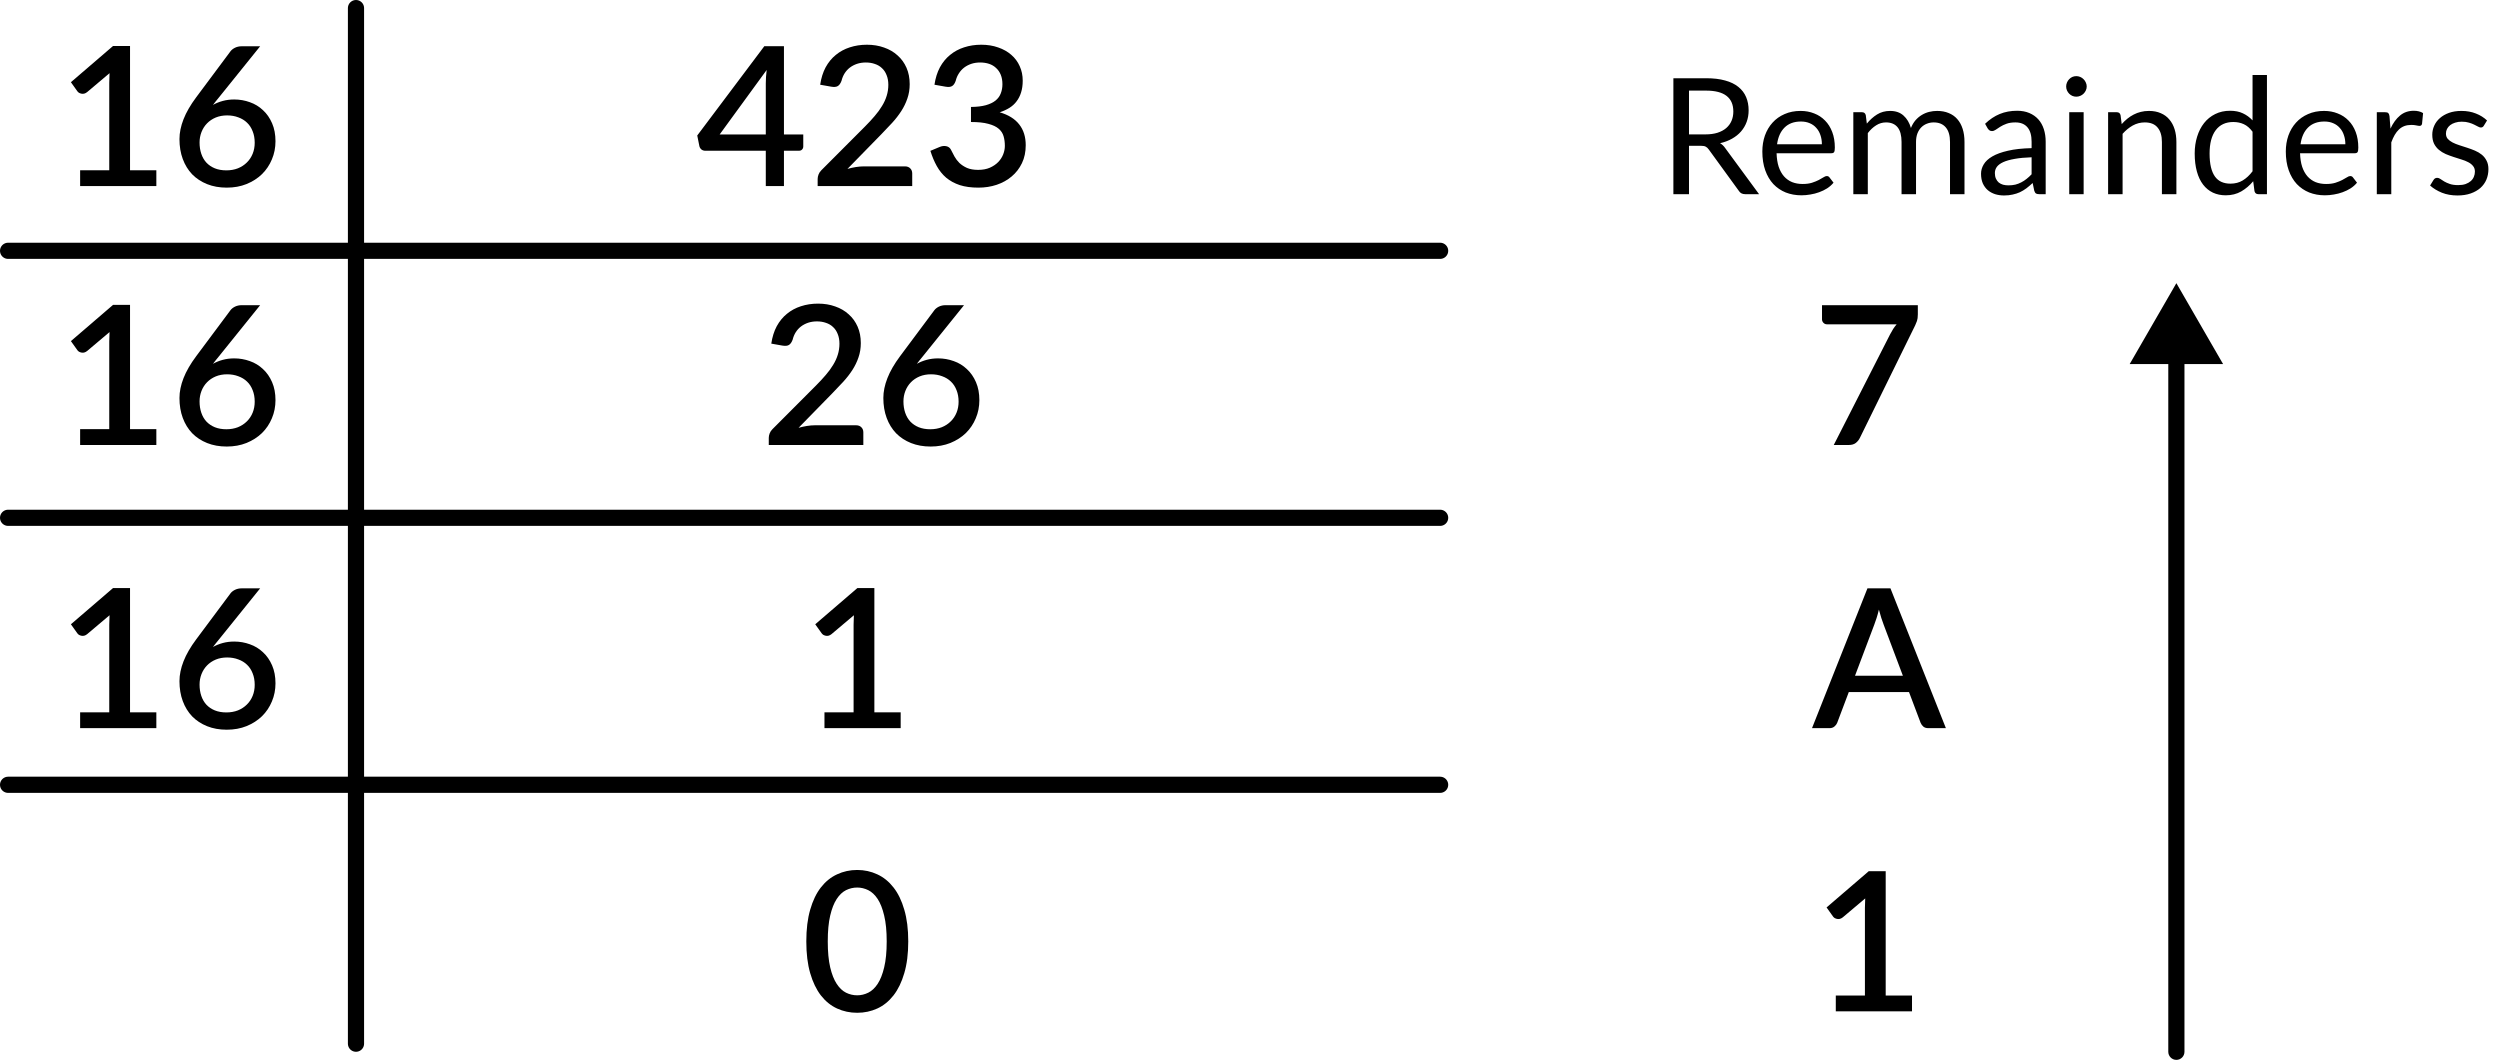 <svg width="309" height="131" viewBox="0 0 309 131" fill="none" xmlns="http://www.w3.org/2000/svg">
<path d="M210.8 16.61C211.36 16.61 211.853 16.543 212.28 16.41C212.713 16.27 213.073 16.077 213.36 15.83C213.653 15.577 213.873 15.277 214.02 14.93C214.167 14.583 214.24 14.2 214.24 13.78C214.24 12.927 213.96 12.283 213.4 11.85C212.84 11.417 212 11.2 210.88 11.2H208.76V16.61H210.8ZM217.42 24H215.7C215.347 24 215.087 23.863 214.92 23.59L211.2 18.47C211.087 18.31 210.963 18.197 210.83 18.13C210.703 18.057 210.503 18.02 210.23 18.02H208.76V24H206.83V9.67H210.88C211.787 9.67 212.57 9.763 213.23 9.95C213.89 10.13 214.433 10.393 214.86 10.74C215.293 11.087 215.613 11.507 215.82 12C216.027 12.487 216.13 13.033 216.13 13.64C216.13 14.147 216.05 14.62 215.89 15.06C215.73 15.5 215.497 15.897 215.19 16.25C214.89 16.597 214.52 16.893 214.08 17.14C213.647 17.387 213.153 17.573 212.6 17.7C212.847 17.84 213.06 18.043 213.24 18.31L217.42 24ZM225.185 17.83C225.185 17.417 225.125 17.04 225.005 16.7C224.891 16.353 224.721 16.057 224.495 15.81C224.275 15.557 224.005 15.363 223.685 15.23C223.365 15.09 223.001 15.02 222.595 15.02C221.741 15.02 221.065 15.27 220.565 15.77C220.071 16.263 219.765 16.95 219.645 17.83H225.185ZM226.625 22.58C226.405 22.847 226.141 23.08 225.835 23.28C225.528 23.473 225.198 23.633 224.845 23.76C224.498 23.887 224.138 23.98 223.765 24.04C223.391 24.107 223.021 24.14 222.655 24.14C221.955 24.14 221.308 24.023 220.715 23.79C220.128 23.55 219.618 23.203 219.185 22.75C218.758 22.29 218.425 21.723 218.185 21.05C217.945 20.377 217.825 19.603 217.825 18.73C217.825 18.023 217.931 17.363 218.145 16.75C218.365 16.137 218.678 15.607 219.085 15.16C219.491 14.707 219.988 14.353 220.575 14.1C221.161 13.84 221.821 13.71 222.555 13.71C223.161 13.71 223.721 13.813 224.235 14.02C224.755 14.22 225.201 14.513 225.575 14.9C225.955 15.28 226.251 15.753 226.465 16.32C226.678 16.88 226.785 17.52 226.785 18.24C226.785 18.52 226.755 18.707 226.695 18.8C226.635 18.893 226.521 18.94 226.355 18.94H219.585C219.605 19.58 219.691 20.137 219.845 20.61C220.005 21.083 220.225 21.48 220.505 21.8C220.785 22.113 221.118 22.35 221.505 22.51C221.891 22.663 222.325 22.74 222.805 22.74C223.251 22.74 223.635 22.69 223.955 22.59C224.281 22.483 224.561 22.37 224.795 22.25C225.028 22.13 225.221 22.02 225.375 21.92C225.535 21.813 225.671 21.76 225.785 21.76C225.931 21.76 226.045 21.817 226.125 21.93L226.625 22.58ZM229.071 24V13.87H230.141C230.394 13.87 230.551 13.993 230.611 14.24L230.741 15.28C231.114 14.82 231.534 14.443 232.001 14.15C232.468 13.857 233.008 13.71 233.621 13.71C234.301 13.71 234.851 13.9 235.271 14.28C235.698 14.66 236.004 15.173 236.191 15.82C236.338 15.453 236.524 15.137 236.751 14.87C236.984 14.603 237.244 14.383 237.531 14.21C237.818 14.037 238.121 13.91 238.441 13.83C238.768 13.75 239.098 13.71 239.431 13.71C239.964 13.71 240.438 13.797 240.851 13.97C241.271 14.137 241.624 14.383 241.911 14.71C242.204 15.037 242.428 15.44 242.581 15.92C242.734 16.393 242.811 16.937 242.811 17.55V24H241.021V17.55C241.021 16.757 240.848 16.157 240.501 15.75C240.154 15.337 239.654 15.13 239.001 15.13C238.708 15.13 238.428 15.183 238.161 15.29C237.901 15.39 237.671 15.54 237.471 15.74C237.271 15.94 237.111 16.193 236.991 16.5C236.878 16.8 236.821 17.15 236.821 17.55V24H235.031V17.55C235.031 16.737 234.868 16.13 234.541 15.73C234.214 15.33 233.738 15.13 233.111 15.13C232.671 15.13 232.264 15.25 231.891 15.49C231.518 15.723 231.174 16.043 230.861 16.45V24H229.071ZM251.106 19.44C250.286 19.467 249.586 19.533 249.006 19.64C248.433 19.74 247.963 19.873 247.596 20.04C247.236 20.207 246.973 20.403 246.806 20.63C246.646 20.857 246.566 21.11 246.566 21.39C246.566 21.657 246.61 21.887 246.696 22.08C246.783 22.273 246.9 22.433 247.046 22.56C247.2 22.68 247.376 22.77 247.576 22.83C247.783 22.883 248.003 22.91 248.236 22.91C248.55 22.91 248.836 22.88 249.096 22.82C249.356 22.753 249.6 22.66 249.826 22.54C250.06 22.42 250.28 22.277 250.486 22.11C250.7 21.943 250.906 21.753 251.106 21.54V19.44ZM245.356 15.3C245.916 14.76 246.52 14.357 247.166 14.09C247.813 13.823 248.53 13.69 249.316 13.69C249.883 13.69 250.386 13.783 250.826 13.97C251.266 14.157 251.636 14.417 251.936 14.75C252.236 15.083 252.463 15.487 252.616 15.96C252.77 16.433 252.846 16.953 252.846 17.52V24H252.056C251.883 24 251.75 23.973 251.656 23.92C251.563 23.86 251.49 23.747 251.436 23.58L251.236 22.62C250.97 22.867 250.71 23.087 250.456 23.28C250.203 23.467 249.936 23.627 249.656 23.76C249.376 23.887 249.076 23.983 248.756 24.05C248.443 24.123 248.093 24.16 247.706 24.16C247.313 24.16 246.943 24.107 246.596 24C246.25 23.887 245.946 23.72 245.686 23.5C245.433 23.28 245.23 23.003 245.076 22.67C244.93 22.33 244.856 21.93 244.856 21.47C244.856 21.07 244.966 20.687 245.186 20.32C245.406 19.947 245.763 19.617 246.256 19.33C246.75 19.043 247.393 18.81 248.186 18.63C248.98 18.443 249.953 18.337 251.106 18.31V17.52C251.106 16.733 250.936 16.14 250.596 15.74C250.256 15.333 249.76 15.13 249.106 15.13C248.666 15.13 248.296 15.187 247.996 15.3C247.703 15.407 247.446 15.53 247.226 15.67C247.013 15.803 246.826 15.927 246.666 16.04C246.513 16.147 246.36 16.2 246.206 16.2C246.086 16.2 245.983 16.17 245.896 16.11C245.81 16.043 245.736 15.963 245.676 15.87L245.356 15.3ZM257.538 13.87V24H255.758V13.87H257.538ZM257.918 10.69C257.918 10.863 257.881 11.027 257.808 11.18C257.741 11.327 257.648 11.46 257.528 11.58C257.414 11.693 257.278 11.783 257.118 11.85C256.964 11.917 256.801 11.95 256.628 11.95C256.454 11.95 256.291 11.917 256.138 11.85C255.991 11.783 255.861 11.693 255.748 11.58C255.634 11.46 255.544 11.327 255.478 11.18C255.411 11.027 255.378 10.863 255.378 10.69C255.378 10.517 255.411 10.353 255.478 10.2C255.544 10.04 255.634 9.903 255.748 9.79C255.861 9.67 255.991 9.577 256.138 9.51C256.291 9.443 256.454 9.41 256.628 9.41C256.801 9.41 256.964 9.443 257.118 9.51C257.278 9.577 257.414 9.67 257.528 9.79C257.648 9.903 257.741 10.04 257.808 10.2C257.881 10.353 257.918 10.517 257.918 10.69ZM262.242 15.34C262.462 15.093 262.696 14.87 262.942 14.67C263.189 14.47 263.449 14.3 263.722 14.16C264.002 14.013 264.296 13.903 264.602 13.83C264.916 13.75 265.252 13.71 265.612 13.71C266.166 13.71 266.652 13.803 267.072 13.99C267.499 14.17 267.852 14.43 268.132 14.77C268.419 15.103 268.636 15.507 268.782 15.98C268.929 16.453 269.002 16.977 269.002 17.55V24H267.212V17.55C267.212 16.783 267.036 16.19 266.682 15.77C266.336 15.343 265.806 15.13 265.092 15.13C264.566 15.13 264.072 15.257 263.612 15.51C263.159 15.763 262.739 16.107 262.352 16.54V24H260.562V13.87H261.632C261.886 13.87 262.042 13.993 262.102 14.24L262.242 15.34ZM278.415 16.28C278.081 15.833 277.721 15.523 277.335 15.35C276.948 15.17 276.515 15.08 276.035 15.08C275.095 15.08 274.371 15.417 273.865 16.09C273.358 16.763 273.105 17.723 273.105 18.97C273.105 19.63 273.161 20.197 273.275 20.67C273.388 21.137 273.555 21.523 273.775 21.83C273.995 22.13 274.265 22.35 274.585 22.49C274.905 22.63 275.268 22.7 275.675 22.7C276.261 22.7 276.771 22.567 277.205 22.3C277.645 22.033 278.048 21.657 278.415 21.17V16.28ZM280.195 9.27V24H279.135C278.881 24 278.721 23.877 278.655 23.63L278.495 22.4C278.061 22.92 277.568 23.34 277.015 23.66C276.461 23.98 275.821 24.14 275.095 24.14C274.515 24.14 273.988 24.03 273.515 23.81C273.041 23.583 272.638 23.253 272.305 22.82C271.971 22.387 271.715 21.847 271.535 21.2C271.355 20.553 271.265 19.81 271.265 18.97C271.265 18.223 271.365 17.53 271.565 16.89C271.765 16.243 272.051 15.683 272.425 15.21C272.798 14.737 273.255 14.367 273.795 14.1C274.341 13.827 274.955 13.69 275.635 13.69C276.255 13.69 276.785 13.797 277.225 14.01C277.671 14.217 278.068 14.507 278.415 14.88V9.27H280.195ZM289.886 17.83C289.886 17.417 289.826 17.04 289.706 16.7C289.593 16.353 289.423 16.057 289.196 15.81C288.976 15.557 288.706 15.363 288.386 15.23C288.066 15.09 287.703 15.02 287.296 15.02C286.443 15.02 285.766 15.27 285.266 15.77C284.773 16.263 284.466 16.95 284.346 17.83H289.886ZM291.326 22.58C291.106 22.847 290.843 23.08 290.536 23.28C290.229 23.473 289.899 23.633 289.546 23.76C289.199 23.887 288.839 23.98 288.466 24.04C288.093 24.107 287.723 24.14 287.356 24.14C286.656 24.14 286.009 24.023 285.416 23.79C284.829 23.55 284.319 23.203 283.886 22.75C283.459 22.29 283.126 21.723 282.886 21.05C282.646 20.377 282.526 19.603 282.526 18.73C282.526 18.023 282.633 17.363 282.846 16.75C283.066 16.137 283.379 15.607 283.786 15.16C284.193 14.707 284.689 14.353 285.276 14.1C285.863 13.84 286.523 13.71 287.256 13.71C287.863 13.71 288.423 13.813 288.936 14.02C289.456 14.22 289.903 14.513 290.276 14.9C290.656 15.28 290.953 15.753 291.166 16.32C291.379 16.88 291.486 17.52 291.486 18.24C291.486 18.52 291.456 18.707 291.396 18.8C291.336 18.893 291.223 18.94 291.056 18.94H284.286C284.306 19.58 284.393 20.137 284.546 20.61C284.706 21.083 284.926 21.48 285.206 21.8C285.486 22.113 285.819 22.35 286.206 22.51C286.593 22.663 287.026 22.74 287.506 22.74C287.953 22.74 288.336 22.69 288.656 22.59C288.983 22.483 289.263 22.37 289.496 22.25C289.729 22.13 289.923 22.02 290.076 21.92C290.236 21.813 290.373 21.76 290.486 21.76C290.633 21.76 290.746 21.817 290.826 21.93L291.326 22.58ZM295.463 15.9C295.783 15.207 296.176 14.667 296.643 14.28C297.109 13.887 297.679 13.69 298.353 13.69C298.566 13.69 298.769 13.713 298.963 13.76C299.163 13.807 299.339 13.88 299.493 13.98L299.363 15.31C299.323 15.477 299.223 15.56 299.063 15.56C298.969 15.56 298.833 15.54 298.653 15.5C298.473 15.46 298.269 15.44 298.043 15.44C297.723 15.44 297.436 15.487 297.183 15.58C296.936 15.673 296.713 15.813 296.513 16C296.319 16.18 296.143 16.407 295.983 16.68C295.829 16.947 295.689 17.253 295.563 17.6V24H293.773V13.87H294.793C294.986 13.87 295.119 13.907 295.193 13.98C295.266 14.053 295.316 14.18 295.343 14.36L295.463 15.9ZM306.999 15.54C306.919 15.687 306.796 15.76 306.629 15.76C306.529 15.76 306.416 15.723 306.289 15.65C306.162 15.577 306.006 15.497 305.819 15.41C305.639 15.317 305.422 15.233 305.169 15.16C304.916 15.08 304.616 15.04 304.269 15.04C303.969 15.04 303.699 15.08 303.459 15.16C303.219 15.233 303.012 15.337 302.839 15.47C302.672 15.603 302.542 15.76 302.449 15.94C302.362 16.113 302.319 16.303 302.319 16.51C302.319 16.77 302.392 16.987 302.539 17.16C302.692 17.333 302.892 17.483 303.139 17.61C303.386 17.737 303.666 17.85 303.979 17.95C304.292 18.043 304.612 18.147 304.939 18.26C305.272 18.367 305.596 18.487 305.909 18.62C306.222 18.753 306.502 18.92 306.749 19.12C306.996 19.32 307.192 19.567 307.339 19.86C307.492 20.147 307.569 20.493 307.569 20.9C307.569 21.367 307.486 21.8 307.319 22.2C307.152 22.593 306.906 22.937 306.579 23.23C306.252 23.517 305.852 23.743 305.379 23.91C304.906 24.077 304.359 24.16 303.739 24.16C303.032 24.16 302.392 24.047 301.819 23.82C301.246 23.587 300.759 23.29 300.359 22.93L300.779 22.25C300.832 22.163 300.896 22.097 300.969 22.05C301.042 22.003 301.136 21.98 301.249 21.98C301.369 21.98 301.496 22.027 301.629 22.12C301.762 22.213 301.922 22.317 302.109 22.43C302.302 22.543 302.536 22.647 302.809 22.74C303.082 22.833 303.422 22.88 303.829 22.88C304.176 22.88 304.479 22.837 304.739 22.75C304.999 22.657 305.216 22.533 305.389 22.38C305.562 22.227 305.689 22.05 305.769 21.85C305.856 21.65 305.899 21.437 305.899 21.21C305.899 20.93 305.822 20.7 305.669 20.52C305.522 20.333 305.326 20.177 305.079 20.05C304.832 19.917 304.549 19.803 304.229 19.71C303.916 19.61 303.592 19.507 303.259 19.4C302.932 19.293 302.609 19.173 302.289 19.04C301.976 18.9 301.696 18.727 301.449 18.52C301.202 18.313 301.002 18.06 300.849 17.76C300.702 17.453 300.629 17.083 300.629 16.65C300.629 16.263 300.709 15.893 300.869 15.54C301.029 15.18 301.262 14.867 301.569 14.6C301.876 14.327 302.252 14.11 302.699 13.95C303.146 13.79 303.656 13.71 304.229 13.71C304.896 13.71 305.492 13.817 306.019 14.03C306.552 14.237 307.012 14.523 307.399 14.89L306.999 15.54Z" fill="black"/>
<path d="M105.808 52.564C106.088 52.564 106.308 52.648 106.468 52.816C106.628 52.976 106.708 53.184 106.708 53.44V55H95.02V54.124C95.02 53.948 95.056 53.764 95.128 53.572C95.2 53.38 95.316 53.204 95.476 53.044L100.852 47.656C101.308 47.2 101.712 46.764 102.064 46.348C102.424 45.932 102.728 45.516 102.976 45.1C103.232 44.684 103.424 44.264 103.552 43.84C103.688 43.408 103.756 42.956 103.756 42.484C103.756 42.028 103.684 41.628 103.54 41.284C103.404 40.932 103.212 40.644 102.964 40.42C102.724 40.188 102.432 40.016 102.088 39.904C101.752 39.784 101.38 39.724 100.972 39.724C100.58 39.724 100.216 39.78 99.88 39.892C99.552 40.004 99.256 40.16 98.992 40.36C98.736 40.56 98.52 40.8 98.344 41.08C98.176 41.352 98.052 41.652 97.972 41.98C97.852 42.308 97.696 42.528 97.504 42.64C97.32 42.752 97.048 42.776 96.688 42.712L95.332 42.472C95.452 41.656 95.676 40.94 96.004 40.324C96.34 39.708 96.76 39.196 97.264 38.788C97.768 38.372 98.344 38.06 98.992 37.852C99.648 37.636 100.356 37.528 101.116 37.528C101.884 37.528 102.588 37.644 103.228 37.876C103.876 38.1 104.432 38.424 104.896 38.848C105.368 39.264 105.736 39.772 106 40.372C106.264 40.972 106.396 41.648 106.396 42.4C106.396 43.04 106.3 43.632 106.108 44.176C105.924 44.72 105.672 45.24 105.352 45.736C105.032 46.232 104.656 46.716 104.224 47.188C103.8 47.652 103.352 48.124 102.88 48.604L98.704 52.876C99.048 52.78 99.392 52.704 99.736 52.648C100.088 52.592 100.42 52.564 100.732 52.564H105.808ZM114.978 53.056C115.498 53.056 115.974 52.972 116.406 52.804C116.838 52.628 117.206 52.388 117.51 52.084C117.822 51.78 118.062 51.42 118.23 51.004C118.398 50.588 118.482 50.136 118.482 49.648C118.482 49.12 118.398 48.648 118.23 48.232C118.07 47.808 117.838 47.452 117.534 47.164C117.238 46.876 116.878 46.656 116.454 46.504C116.038 46.344 115.578 46.264 115.074 46.264C114.554 46.264 114.082 46.352 113.658 46.528C113.242 46.704 112.886 46.944 112.59 47.248C112.294 47.552 112.066 47.908 111.906 48.316C111.746 48.724 111.666 49.156 111.666 49.612C111.666 50.124 111.738 50.592 111.882 51.016C112.026 51.44 112.238 51.804 112.518 52.108C112.798 52.404 113.142 52.636 113.55 52.804C113.966 52.972 114.442 53.056 114.978 53.056ZM114.03 44.08C113.902 44.24 113.778 44.392 113.658 44.536C113.546 44.68 113.434 44.824 113.322 44.968C113.69 44.76 114.094 44.596 114.534 44.476C114.974 44.356 115.446 44.296 115.95 44.296C116.622 44.296 117.266 44.408 117.882 44.632C118.498 44.848 119.038 45.176 119.502 45.616C119.974 46.048 120.35 46.588 120.63 47.236C120.91 47.876 121.05 48.616 121.05 49.456C121.05 50.256 120.902 51.004 120.606 51.7C120.318 52.396 119.91 53.004 119.382 53.524C118.854 54.036 118.218 54.444 117.474 54.748C116.738 55.044 115.922 55.192 115.026 55.192C114.13 55.192 113.322 55.048 112.602 54.76C111.882 54.472 111.266 54.068 110.754 53.548C110.25 53.02 109.862 52.388 109.59 51.652C109.318 50.916 109.182 50.096 109.182 49.192C109.182 48.408 109.35 47.588 109.686 46.732C110.022 45.876 110.542 44.976 111.246 44.032L115.494 38.332C115.622 38.164 115.806 38.02 116.046 37.9C116.294 37.78 116.57 37.72 116.874 37.72H119.154L114.03 44.08Z" fill="black"/>
<path d="M19.324 88.044V90H9.904V88.044H13.504V77.22C13.504 76.836 13.516 76.444 13.54 76.044L10.768 78.384C10.648 78.48 10.524 78.544 10.396 78.576C10.276 78.6 10.16 78.6 10.048 78.576C9.944 78.552 9.848 78.516 9.76 78.468C9.68 78.412 9.616 78.352 9.568 78.288L8.764 77.16L13.972 72.684H16.072V88.044H19.324ZM27.978 88.056C28.498 88.056 28.974 87.972 29.406 87.804C29.838 87.628 30.206 87.388 30.51 87.084C30.822 86.78 31.062 86.42 31.23 86.004C31.398 85.588 31.482 85.136 31.482 84.648C31.482 84.12 31.398 83.648 31.23 83.232C31.07 82.808 30.838 82.452 30.534 82.164C30.238 81.876 29.878 81.656 29.454 81.504C29.038 81.344 28.578 81.264 28.074 81.264C27.554 81.264 27.082 81.352 26.658 81.528C26.242 81.704 25.886 81.944 25.59 82.248C25.294 82.552 25.066 82.908 24.906 83.316C24.746 83.724 24.666 84.156 24.666 84.612C24.666 85.124 24.738 85.592 24.882 86.016C25.026 86.44 25.238 86.804 25.518 87.108C25.798 87.404 26.142 87.636 26.55 87.804C26.966 87.972 27.442 88.056 27.978 88.056ZM27.03 79.08C26.902 79.24 26.778 79.392 26.658 79.536C26.546 79.68 26.434 79.824 26.322 79.968C26.69 79.76 27.094 79.596 27.534 79.476C27.974 79.356 28.446 79.296 28.95 79.296C29.622 79.296 30.266 79.408 30.882 79.632C31.498 79.848 32.038 80.176 32.502 80.616C32.974 81.048 33.35 81.588 33.63 82.236C33.91 82.876 34.05 83.616 34.05 84.456C34.05 85.256 33.902 86.004 33.606 86.7C33.318 87.396 32.91 88.004 32.382 88.524C31.854 89.036 31.218 89.444 30.474 89.748C29.738 90.044 28.922 90.192 28.026 90.192C27.13 90.192 26.322 90.048 25.602 89.76C24.882 89.472 24.266 89.068 23.754 88.548C23.25 88.02 22.862 87.388 22.59 86.652C22.318 85.916 22.182 85.096 22.182 84.192C22.182 83.408 22.35 82.588 22.686 81.732C23.022 80.876 23.542 79.976 24.246 79.032L28.494 73.332C28.622 73.164 28.806 73.02 29.046 72.9C29.294 72.78 29.57 72.72 29.874 72.72H32.154L27.03 79.08Z" fill="black"/>
<path d="M94.652 16.616V10.304C94.652 9.8 94.688 9.248 94.76 8.648L88.952 16.616H94.652ZM99.284 16.616V18.104C99.284 18.248 99.236 18.372 99.14 18.476C99.052 18.58 98.916 18.632 98.732 18.632H96.896V23H94.652V18.632H87.176C86.992 18.632 86.832 18.58 86.696 18.476C86.568 18.364 86.484 18.228 86.444 18.068L86.18 16.748L94.472 5.708H96.896V16.616H99.284ZM111.85 20.564C112.13 20.564 112.35 20.648 112.51 20.816C112.67 20.976 112.75 21.184 112.75 21.44V23H101.062V22.124C101.062 21.948 101.098 21.764 101.17 21.572C101.242 21.38 101.358 21.204 101.518 21.044L106.894 15.656C107.35 15.2 107.754 14.764 108.106 14.348C108.466 13.932 108.77 13.516 109.018 13.1C109.274 12.684 109.466 12.264 109.594 11.84C109.73 11.408 109.798 10.956 109.798 10.484C109.798 10.028 109.726 9.628 109.582 9.284C109.446 8.932 109.254 8.644 109.006 8.42C108.766 8.188 108.474 8.016 108.13 7.904C107.794 7.784 107.422 7.724 107.014 7.724C106.622 7.724 106.258 7.78 105.922 7.892C105.594 8.004 105.298 8.16 105.034 8.36C104.778 8.56 104.562 8.8 104.386 9.08C104.218 9.352 104.094 9.652 104.014 9.98C103.894 10.308 103.738 10.528 103.546 10.64C103.362 10.752 103.09 10.776 102.73 10.712L101.374 10.472C101.494 9.656 101.718 8.94 102.046 8.324C102.382 7.708 102.802 7.196 103.306 6.788C103.81 6.372 104.386 6.06 105.034 5.852C105.69 5.636 106.398 5.528 107.158 5.528C107.926 5.528 108.63 5.644 109.27 5.876C109.918 6.1 110.474 6.424 110.938 6.848C111.41 7.264 111.778 7.772 112.042 8.372C112.306 8.972 112.438 9.648 112.438 10.4C112.438 11.04 112.342 11.632 112.15 12.176C111.966 12.72 111.714 13.24 111.394 13.736C111.074 14.232 110.698 14.716 110.266 15.188C109.842 15.652 109.394 16.124 108.922 16.604L104.746 20.876C105.09 20.78 105.434 20.704 105.778 20.648C106.13 20.592 106.462 20.564 106.774 20.564H111.85ZM115.5 10.472C115.62 9.656 115.844 8.94 116.172 8.324C116.508 7.708 116.928 7.196 117.432 6.788C117.936 6.372 118.512 6.06 119.16 5.852C119.816 5.636 120.524 5.528 121.284 5.528C122.052 5.528 122.748 5.64 123.372 5.864C124.004 6.08 124.544 6.384 124.992 6.776C125.448 7.168 125.796 7.636 126.036 8.18C126.284 8.724 126.408 9.32 126.408 9.968C126.408 10.52 126.34 11.008 126.204 11.432C126.076 11.848 125.888 12.216 125.64 12.536C125.4 12.856 125.104 13.124 124.752 13.34C124.4 13.556 124.004 13.736 123.564 13.88C124.636 14.192 125.44 14.692 125.976 15.38C126.512 16.06 126.78 16.916 126.78 17.948C126.78 18.78 126.624 19.52 126.312 20.168C126 20.816 125.576 21.364 125.04 21.812C124.512 22.26 123.892 22.604 123.18 22.844C122.476 23.076 121.728 23.192 120.936 23.192C120.048 23.192 119.28 23.088 118.632 22.88C117.984 22.664 117.424 22.36 116.952 21.968C116.488 21.568 116.1 21.088 115.788 20.528C115.476 19.968 115.212 19.34 114.996 18.644L116.112 18.176C116.408 18.048 116.688 18.012 116.952 18.068C117.224 18.124 117.42 18.272 117.54 18.512C117.668 18.768 117.812 19.044 117.972 19.34C118.132 19.628 118.336 19.896 118.584 20.144C118.84 20.384 119.152 20.588 119.52 20.756C119.896 20.916 120.356 20.996 120.9 20.996C121.452 20.996 121.932 20.908 122.34 20.732C122.756 20.548 123.1 20.316 123.372 20.036C123.652 19.748 123.86 19.428 123.996 19.076C124.132 18.724 124.2 18.376 124.2 18.032C124.2 17.6 124.148 17.204 124.044 16.844C123.94 16.476 123.736 16.164 123.432 15.908C123.136 15.652 122.712 15.452 122.16 15.308C121.616 15.156 120.9 15.08 120.012 15.08V13.22C120.74 13.212 121.352 13.14 121.848 13.004C122.352 12.86 122.752 12.668 123.048 12.428C123.352 12.18 123.568 11.884 123.696 11.54C123.832 11.196 123.9 10.82 123.9 10.412C123.9 9.972 123.832 9.584 123.696 9.248C123.56 8.912 123.368 8.632 123.12 8.408C122.88 8.176 122.592 8.004 122.256 7.892C121.92 7.78 121.548 7.724 121.14 7.724C120.748 7.724 120.384 7.78 120.048 7.892C119.72 8.004 119.424 8.16 119.16 8.36C118.904 8.56 118.688 8.8 118.512 9.08C118.336 9.352 118.208 9.652 118.128 9.98C118.016 10.308 117.864 10.528 117.672 10.64C117.488 10.752 117.216 10.776 116.856 10.712L115.5 10.472Z" fill="black"/>
<path d="M19.324 21.044V23H9.904V21.044H13.504V10.22C13.504 9.836 13.516 9.444 13.54 9.044L10.768 11.384C10.648 11.48 10.524 11.544 10.396 11.576C10.276 11.6 10.16 11.6 10.048 11.576C9.944 11.552 9.848 11.516 9.76 11.468C9.68 11.412 9.616 11.352 9.568 11.288L8.764 10.16L13.972 5.684H16.072V21.044H19.324ZM27.978 21.056C28.498 21.056 28.974 20.972 29.406 20.804C29.838 20.628 30.206 20.388 30.51 20.084C30.822 19.78 31.062 19.42 31.23 19.004C31.398 18.588 31.482 18.136 31.482 17.648C31.482 17.12 31.398 16.648 31.23 16.232C31.07 15.808 30.838 15.452 30.534 15.164C30.238 14.876 29.878 14.656 29.454 14.504C29.038 14.344 28.578 14.264 28.074 14.264C27.554 14.264 27.082 14.352 26.658 14.528C26.242 14.704 25.886 14.944 25.59 15.248C25.294 15.552 25.066 15.908 24.906 16.316C24.746 16.724 24.666 17.156 24.666 17.612C24.666 18.124 24.738 18.592 24.882 19.016C25.026 19.44 25.238 19.804 25.518 20.108C25.798 20.404 26.142 20.636 26.55 20.804C26.966 20.972 27.442 21.056 27.978 21.056ZM27.03 12.08C26.902 12.24 26.778 12.392 26.658 12.536C26.546 12.68 26.434 12.824 26.322 12.968C26.69 12.76 27.094 12.596 27.534 12.476C27.974 12.356 28.446 12.296 28.95 12.296C29.622 12.296 30.266 12.408 30.882 12.632C31.498 12.848 32.038 13.176 32.502 13.616C32.974 14.048 33.35 14.588 33.63 15.236C33.91 15.876 34.05 16.616 34.05 17.456C34.05 18.256 33.902 19.004 33.606 19.7C33.318 20.396 32.91 21.004 32.382 21.524C31.854 22.036 31.218 22.444 30.474 22.748C29.738 23.044 28.922 23.192 28.026 23.192C27.13 23.192 26.322 23.048 25.602 22.76C24.882 22.472 24.266 22.068 23.754 21.548C23.25 21.02 22.862 20.388 22.59 19.652C22.318 18.916 22.182 18.096 22.182 17.192C22.182 16.408 22.35 15.588 22.686 14.732C23.022 13.876 23.542 12.976 24.246 12.032L28.494 6.332C28.622 6.164 28.806 6.02 29.046 5.9C29.294 5.78 29.57 5.72 29.874 5.72H32.154L27.03 12.08Z" fill="black"/>
<path d="M19.324 53.044V55H9.904V53.044H13.504V42.22C13.504 41.836 13.516 41.444 13.54 41.044L10.768 43.384C10.648 43.48 10.524 43.544 10.396 43.576C10.276 43.6 10.16 43.6 10.048 43.576C9.944 43.552 9.848 43.516 9.76 43.468C9.68 43.412 9.616 43.352 9.568 43.288L8.764 42.16L13.972 37.684H16.072V53.044H19.324ZM27.978 53.056C28.498 53.056 28.974 52.972 29.406 52.804C29.838 52.628 30.206 52.388 30.51 52.084C30.822 51.78 31.062 51.42 31.23 51.004C31.398 50.588 31.482 50.136 31.482 49.648C31.482 49.12 31.398 48.648 31.23 48.232C31.07 47.808 30.838 47.452 30.534 47.164C30.238 46.876 29.878 46.656 29.454 46.504C29.038 46.344 28.578 46.264 28.074 46.264C27.554 46.264 27.082 46.352 26.658 46.528C26.242 46.704 25.886 46.944 25.59 47.248C25.294 47.552 25.066 47.908 24.906 48.316C24.746 48.724 24.666 49.156 24.666 49.612C24.666 50.124 24.738 50.592 24.882 51.016C25.026 51.44 25.238 51.804 25.518 52.108C25.798 52.404 26.142 52.636 26.55 52.804C26.966 52.972 27.442 53.056 27.978 53.056ZM27.03 44.08C26.902 44.24 26.778 44.392 26.658 44.536C26.546 44.68 26.434 44.824 26.322 44.968C26.69 44.76 27.094 44.596 27.534 44.476C27.974 44.356 28.446 44.296 28.95 44.296C29.622 44.296 30.266 44.408 30.882 44.632C31.498 44.848 32.038 45.176 32.502 45.616C32.974 46.048 33.35 46.588 33.63 47.236C33.91 47.876 34.05 48.616 34.05 49.456C34.05 50.256 33.902 51.004 33.606 51.7C33.318 52.396 32.91 53.004 32.382 53.524C31.854 54.036 31.218 54.444 30.474 54.748C29.738 55.044 28.922 55.192 28.026 55.192C27.13 55.192 26.322 55.048 25.602 54.76C24.882 54.472 24.266 54.068 23.754 53.548C23.25 53.02 22.862 52.388 22.59 51.652C22.318 50.916 22.182 50.096 22.182 49.192C22.182 48.408 22.35 47.588 22.686 46.732C23.022 45.876 23.542 44.976 24.246 44.032L28.494 38.332C28.622 38.164 28.806 38.02 29.046 37.9C29.294 37.78 29.57 37.72 29.874 37.72H32.154L27.03 44.08Z" fill="black"/>
<path d="M237.044 37.72V38.86C237.044 39.196 237.008 39.468 236.936 39.676C236.864 39.884 236.792 40.06 236.72 40.204L229.892 54.1C229.772 54.356 229.6 54.572 229.376 54.748C229.16 54.916 228.872 55 228.512 55H226.652L233.612 41.332C233.74 41.084 233.868 40.86 233.996 40.66C234.124 40.46 234.268 40.268 234.428 40.084H225.8C225.64 40.084 225.5 40.024 225.38 39.904C225.26 39.776 225.2 39.632 225.2 39.472V37.72H237.044Z" fill="black"/>
<path d="M111.324 88.044V90H101.904V88.044H105.504V77.22C105.504 76.836 105.516 76.444 105.54 76.044L102.768 78.384C102.648 78.48 102.524 78.544 102.396 78.576C102.276 78.6 102.16 78.6 102.048 78.576C101.944 78.552 101.848 78.516 101.76 78.468C101.68 78.412 101.616 78.352 101.568 78.288L100.764 77.16L105.972 72.684H108.072V88.044H111.324Z" fill="black"/>
<path d="M236.324 123.044V125H226.904V123.044H230.504V112.22C230.504 111.836 230.516 111.444 230.54 111.044L227.768 113.384C227.648 113.48 227.524 113.544 227.396 113.576C227.276 113.6 227.16 113.6 227.048 113.576C226.944 113.552 226.848 113.516 226.76 113.468C226.68 113.412 226.616 113.352 226.568 113.288L225.764 112.16L230.972 107.684H233.072V123.044H236.324Z" fill="black"/>
<path d="M112.26 116.36C112.26 117.872 112.096 119.18 111.768 120.284C111.448 121.388 111.004 122.304 110.436 123.032C109.868 123.76 109.2 124.3 108.432 124.652C107.664 125.004 106.836 125.18 105.948 125.18C105.06 125.18 104.232 125.004 103.464 124.652C102.696 124.3 102.028 123.76 101.46 123.032C100.9 122.304 100.46 121.388 100.14 120.284C99.82 119.18 99.66 117.872 99.66 116.36C99.66 114.848 99.82 113.54 100.14 112.436C100.46 111.324 100.9 110.408 101.46 109.688C102.028 108.96 102.696 108.42 103.464 108.068C104.232 107.708 105.06 107.528 105.948 107.528C106.836 107.528 107.664 107.708 108.432 108.068C109.2 108.42 109.868 108.96 110.436 109.688C111.004 110.408 111.448 111.324 111.768 112.436C112.096 113.54 112.26 114.848 112.26 116.36ZM109.596 116.36C109.596 115.08 109.492 114.016 109.284 113.168C109.084 112.312 108.816 111.628 108.48 111.116C108.144 110.604 107.756 110.24 107.316 110.024C106.876 109.808 106.42 109.7 105.948 109.7C105.468 109.7 105.008 109.808 104.568 110.024C104.136 110.24 103.752 110.604 103.416 111.116C103.08 111.628 102.812 112.312 102.612 113.168C102.412 114.016 102.312 115.08 102.312 116.36C102.312 117.64 102.412 118.708 102.612 119.564C102.812 120.412 103.08 121.092 103.416 121.604C103.752 122.116 104.136 122.48 104.568 122.696C105.008 122.912 105.468 123.02 105.948 123.02C106.42 123.02 106.876 122.912 107.316 122.696C107.756 122.48 108.144 122.116 108.48 121.604C108.816 121.092 109.084 120.412 109.284 119.564C109.492 118.708 109.596 117.64 109.596 116.36Z" fill="black"/>
<path d="M235.196 83.52L232.82 77.208C232.628 76.72 232.432 76.1 232.232 75.348C232.144 75.724 232.048 76.072 231.944 76.392C231.84 76.704 231.744 76.98 231.656 77.22L229.28 83.52H235.196ZM240.512 90H238.34C238.092 90 237.892 89.94 237.74 89.82C237.588 89.692 237.472 89.536 237.392 89.352L235.952 85.536H228.512L227.072 89.352C227.008 89.512 226.896 89.66 226.736 89.796C226.576 89.932 226.376 90 226.136 90H223.964L230.816 72.72H233.66L240.512 90Z" fill="black"/>
<line x1="44" y1="1" x2="44" y2="129" stroke="black" stroke-width="2" stroke-linecap="round"/>
<line x1="1" y1="31" x2="178" y2="31" stroke="black" stroke-width="2" stroke-linecap="round"/>
<line x1="1" y1="64" x2="178" y2="64" stroke="black" stroke-width="2" stroke-linecap="round"/>
<line x1="1" y1="97" x2="178" y2="97" stroke="black" stroke-width="2" stroke-linecap="round"/>
<path d="M268 130C268 130.552 268.448 131 269 131C269.552 131 270 130.552 270 130L268 130ZM269 35L263.227 45L274.774 45L269 35ZM270 130L270 44L268 44L268 130L270 130Z" fill="black"/>
</svg>
